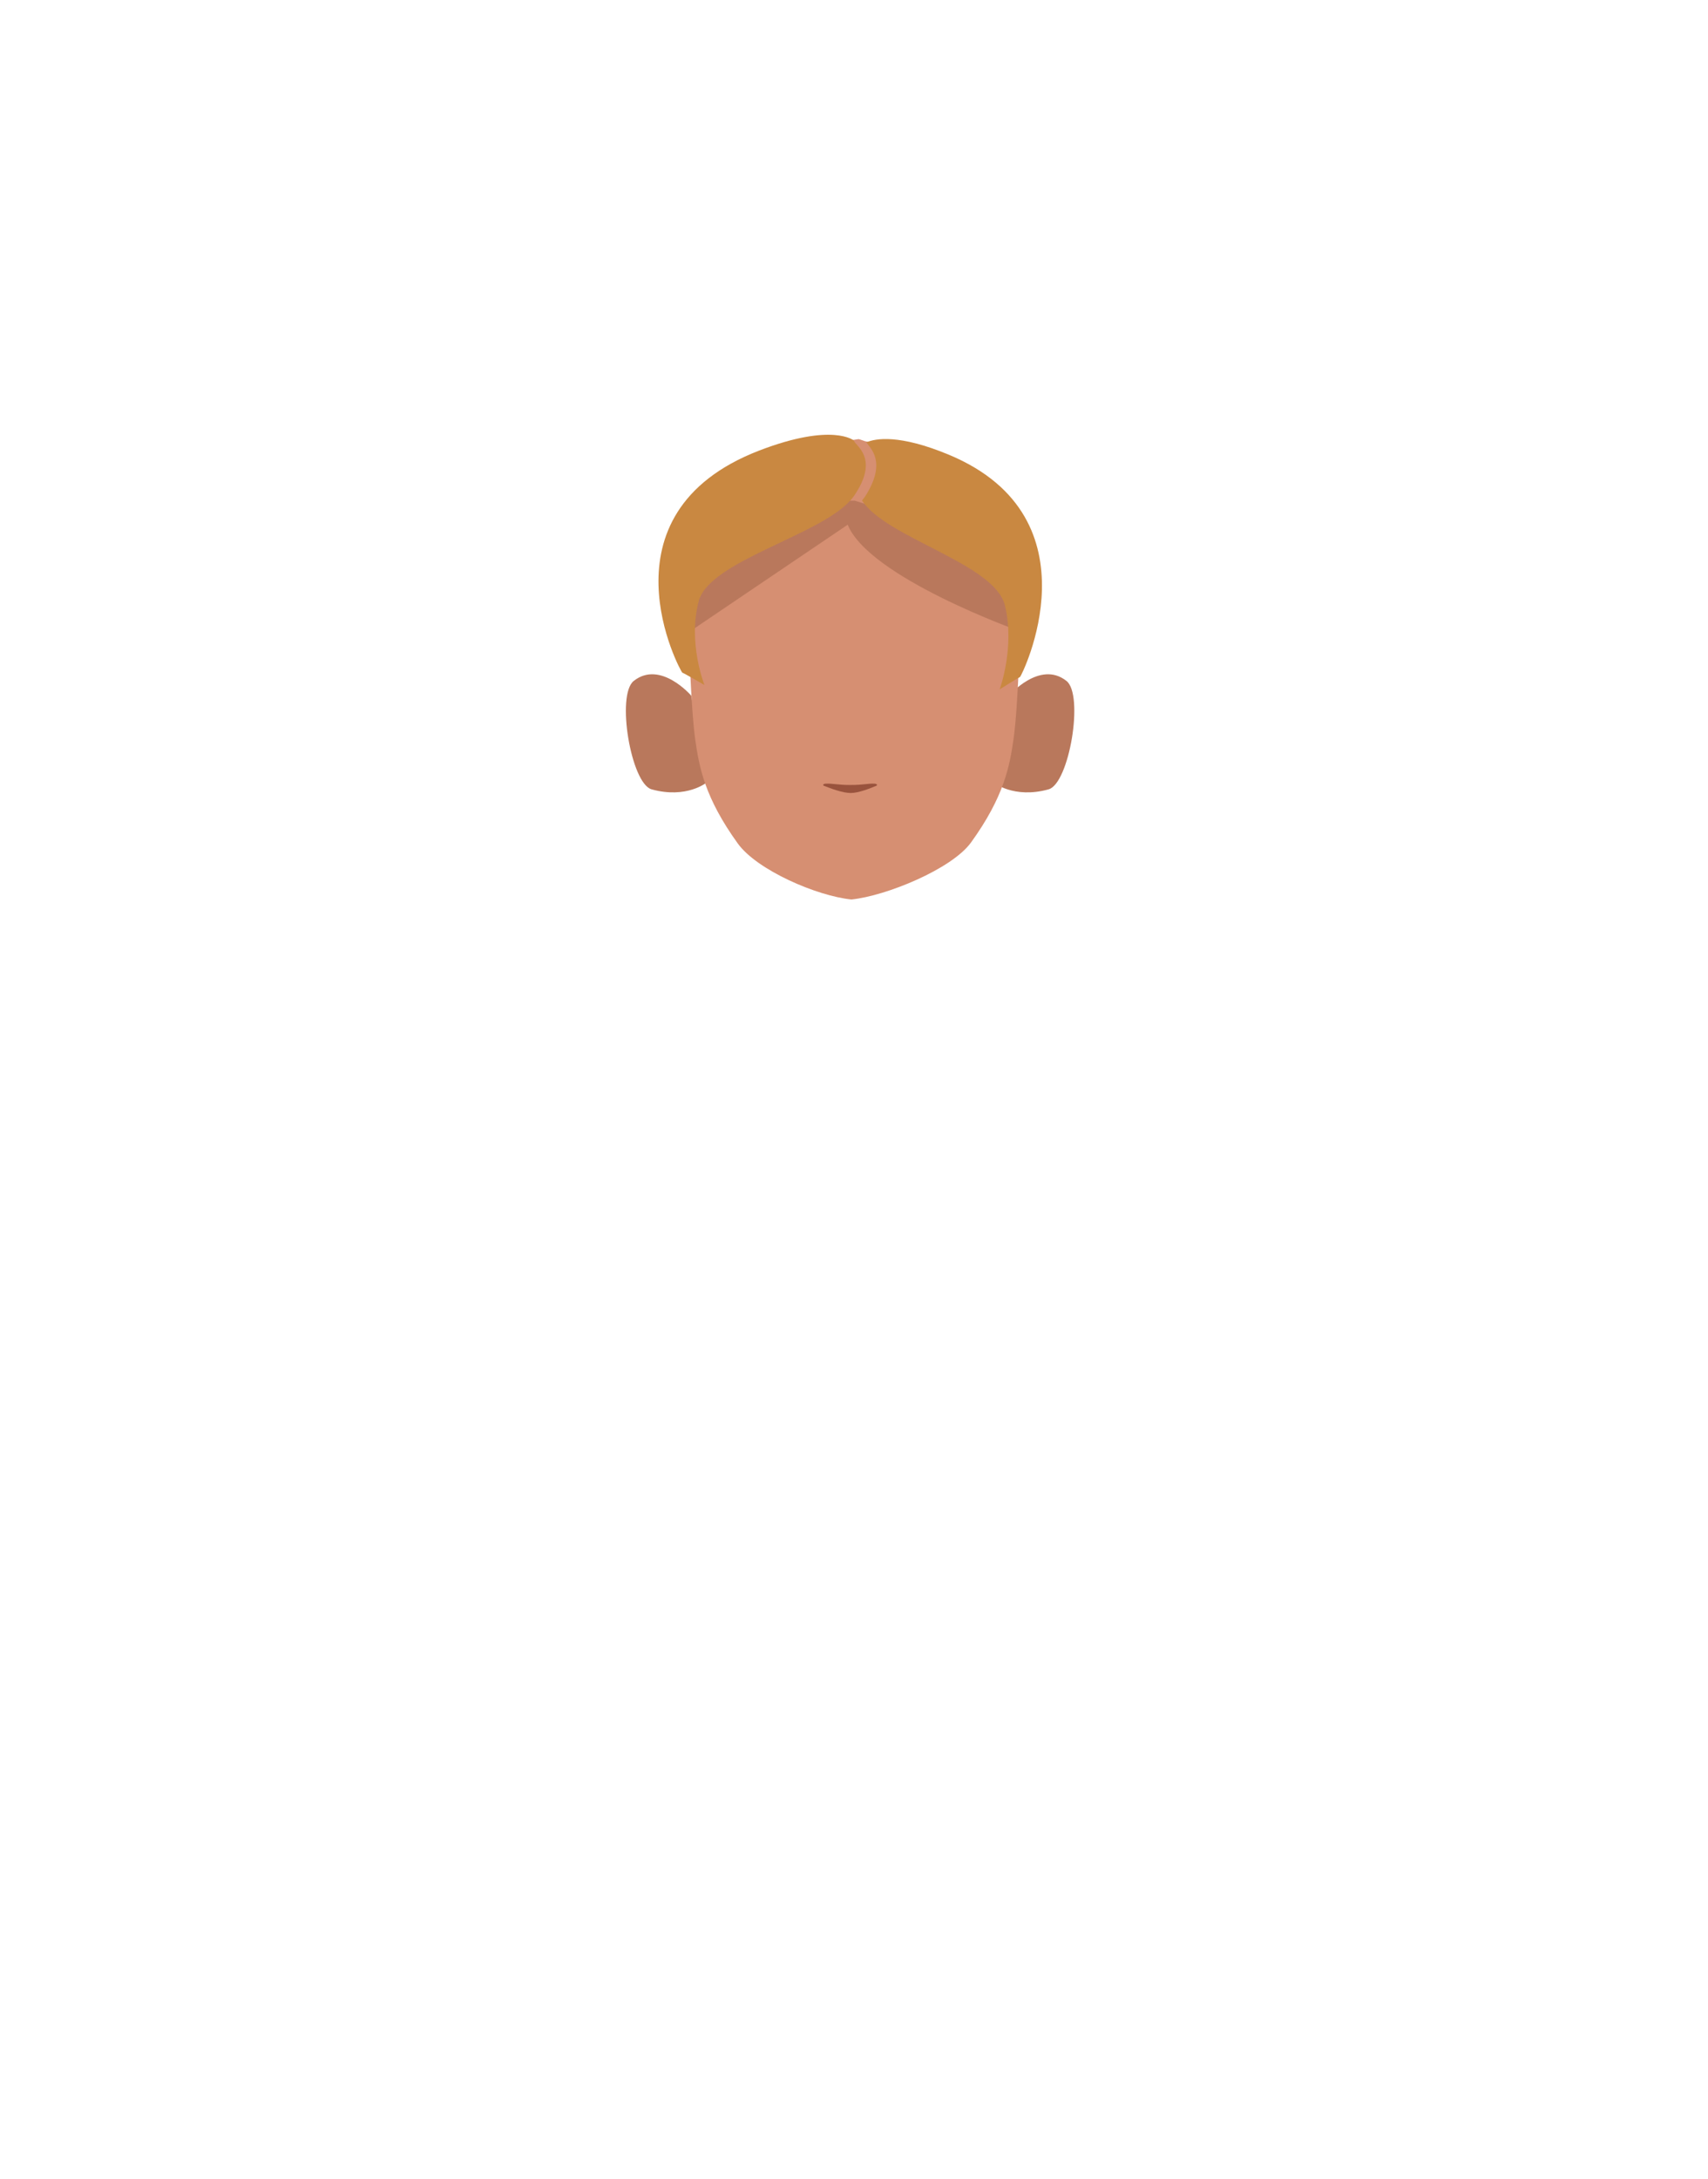 <?xml version="1.0" encoding="utf-8"?>
<!-- Generator: Adobe Illustrator 26.0.1, SVG Export Plug-In . SVG Version: 6.00 Build 0)  -->
<svg version="1.1" id="Calque_1" xmlns="http://www.w3.org/2000/svg" xmlns:xlink="http://www.w3.org/1999/xlink" x="0px" y="0px"
	 viewBox="0 0 788 1005" style="enable-background:new 0 0 788 1005;" xml:space="preserve">
<style type="text/css">
	.st0{clip-path:url(#SVGID_00000091724293894345304050000017907963442043805087_);}
	.st1{fill:#B9785C;}
	.st2{clip-path:url(#SVGID_00000093158068103405126620000006086034914555653050_);}
	.st3{fill:#D68F72;}
	.st4{fill:#99533D;}
	.st5{fill:#C98841;}
</style>
<g id="random">
	<g>
		<defs>
			<polygon id="SVGID_1_" points="458.3,310.9 458.3,310.9 495.6,310.9 495.6,365.4 458.3,365.4 			"/>
		</defs>
		<clipPath id="SVGID_00000171684080889795924470000002889590639534836907_">
			<use xlink:href="#SVGID_1_"  style="overflow:visible;"/>
		</clipPath>
		<g style="clip-path:url(#SVGID_00000171684080889795924470000002889590639534836907_);">
			<path class="st1" d="M458.3,360.8l7.2-40c0,0,14.2-16.5,26.5-6.8c8.2,6.4,1.3,47.3-8.2,50C467.7,368.5,458.3,360.8,458.3,360.8z"
				/>
		</g>
	</g>
</g>
<g id="random2">
	<g>
		<defs>
			<polygon id="SVGID_00000034071297982151262120000005393937615195526548_" points="326.1,310.9 326.1,310.9 288.8,310.9 
				288.8,365.4 326.1,365.4 			"/>
		</defs>
		<clipPath id="SVGID_00000151513938533560685020000004399884857982416527_">
			<use xlink:href="#SVGID_00000034071297982151262120000005393937615195526548_"  style="overflow:visible;"/>
		</clipPath>
		<g style="clip-path:url(#SVGID_00000151513938533560685020000004399884857982416527_);">
			<path class="st1" d="M326.1,360.8l-7.2-40c0,0-14.2-16.5-26.5-6.8c-8.2,6.4-1.3,47.3,8.2,50C316.8,368.5,326.1,360.8,326.1,360.8
				z"/>
		</g>
	</g>
</g>
<path class="st3" d="M396.5,216.3h-3c-44.5,0-75.8,28.5-75.8,73.1c0,0,0.9,36.6,3.1,52c1.8,12.4,4.3,26.4,19.6,47.6
	c8.9,12.3,36.5,24.2,52.4,25.8l0,0c15.9-1.6,46.3-14,55.2-26.3c15.3-21.2,17.8-35.2,19.6-47.6c2.2-15.5,3.1-52,3.1-52
	c0-44.6-31.3-73.1-75.8-73.1h-3"/>
<path class="st1" d="M391.5,241.7L391.5,241.7l-78.1,52.8c0,0-14.8-65.4,77.8-76.7c0,0,71.4-1.9,83.7,67.6c4.6,26-4.1,5.8-4.1,5.8
	s-70.6-25-79.9-49.7"/>
<path class="st4" d="M380.8,361.4c-1,0.1-1.4,0.7-0.6,1c3,1.2,8.6,3.3,12.3,3.3c3.5,0,8.9-2.1,11.7-3.3c0.8-0.3,0.4-0.9-0.6-1
	c-3.3-0.2-4.7,0.6-11.4,0.6C386.4,362,384.1,361.2,380.8,361.4z"/>
<path class="st3" d="M351.7,217.9c-0.6-1,37.2-14.4,37.2-14.4l7.3-1l2.7,0.9c0,0,15,3.4,15.8,6.9s3.4,21.6,3.4,21.6l-13.1,2.3
	l-10.6-3.3c0,0-13.7,0-16.4-1S351.7,217.9,351.7,217.9z"/>
<path class="st5" d="M394,228.7c-0.5,0.7-1.1,1.5-1.7,2.1c-14.6,16.3-64.9,27.9-69.9,46.3c-5.2,19.2,2.6,38.8,2.6,38.8
	s-9.5-5.5-10.2-5.7s-40.4-73.1,35.4-102.4c34.1-13.1,43.8-4.6,43.8-4.6c0.1,0.3,0.2,0.6,0.4,0.8C396.6,206.8,404.8,213,394,228.7z"
	/>
<path class="st5" d="M470.6,312.2c-0.6,0.2-9.4,5.7-9.4,5.7s7.2-19.5,2.4-38.8s-54.7-30.9-65.9-48.3c0.6-0.7,1.1-1.4,1.6-2.1
	c9.9-15.7,2.3-21.9,0.4-24.7c4.1-1.8,15.1-3.9,38.3,5.8C507.8,239.1,471.2,312,470.6,312.2z"/>
</svg>

